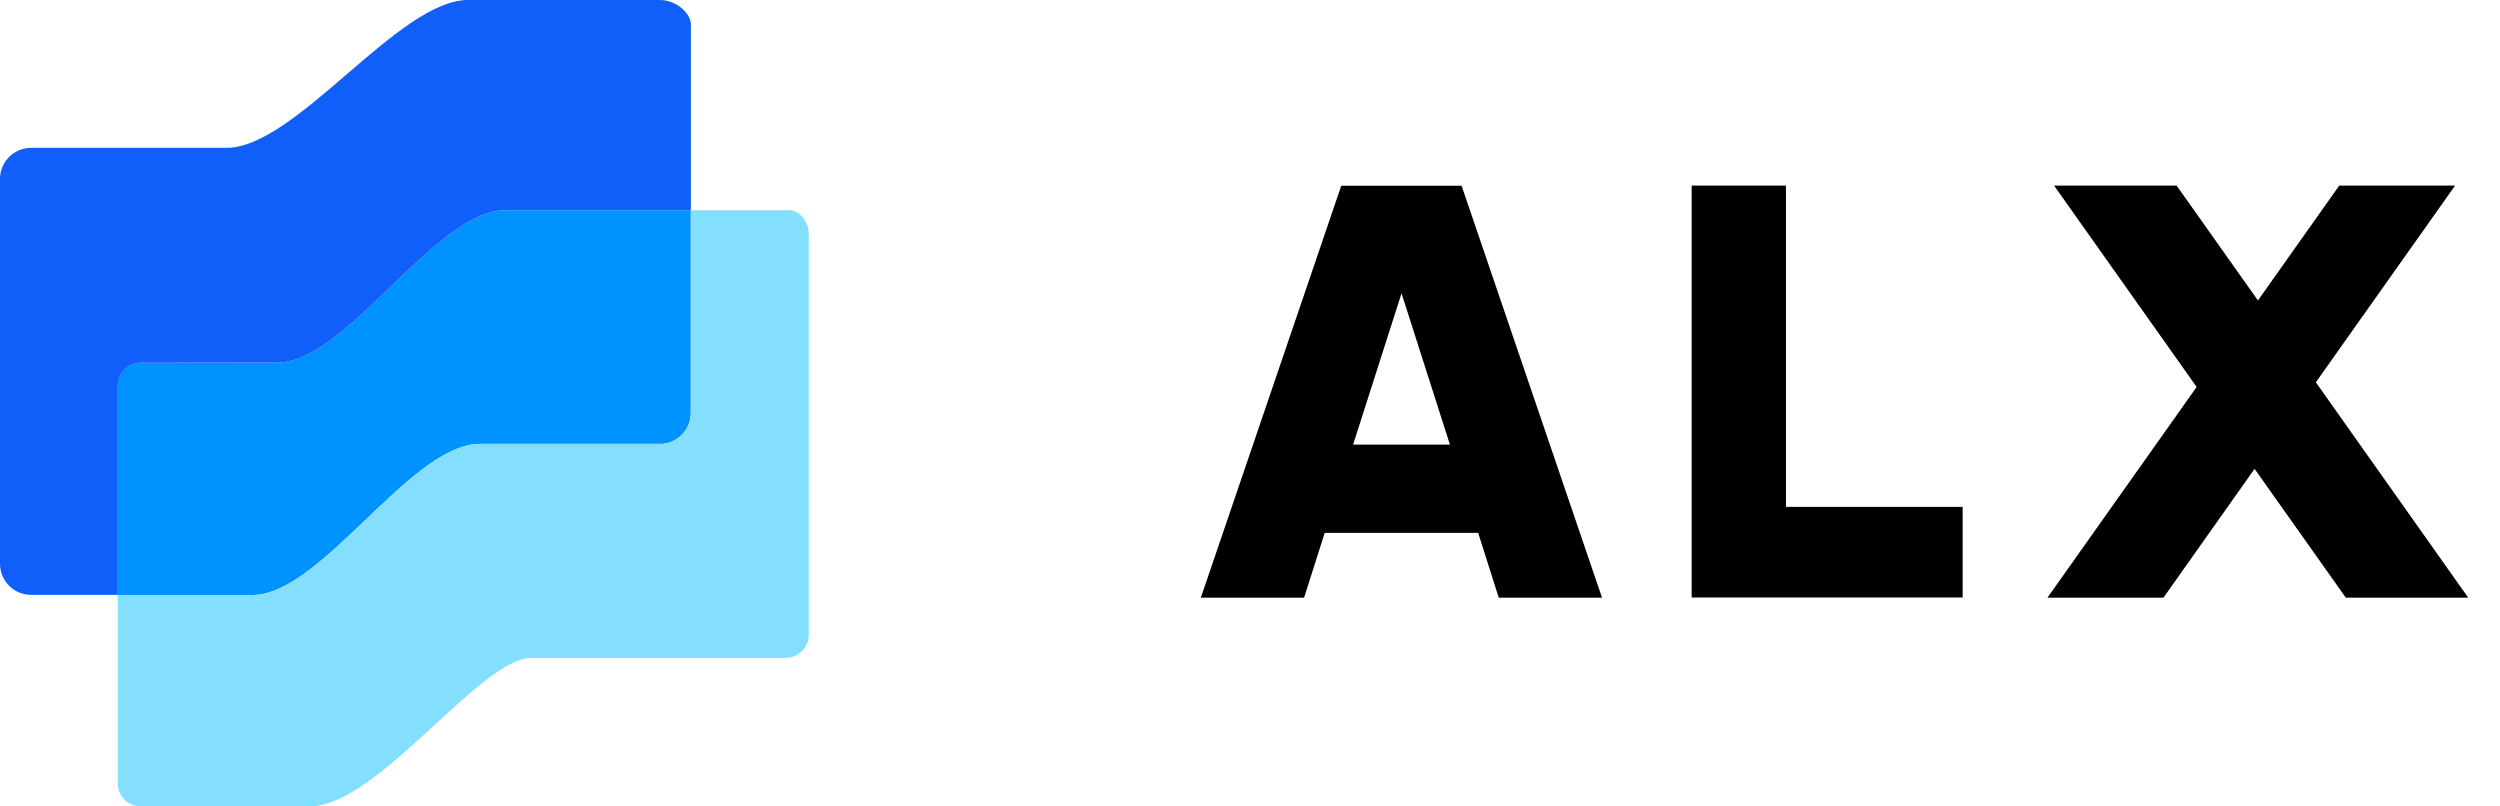 <svg width="62" height="20" viewBox="0 0 62 20" fill="none" xmlns="http://www.w3.org/2000/svg">
<g clip-path="url(#clip0_1134_3093)">
<path d="M36.658 13.215H32.853L32.342 14.822H29.781L33.263 4.607H36.248L39.73 14.822H37.169L36.658 13.215ZM35.958 11.026L34.758 7.274L33.557 11.026H35.958Z" fill="black"/>
<path d="M48.674 12.571V14.818H41.953V4.603H44.292V12.571H48.674Z" fill="black"/>
<path d="M61.212 14.822L57.433 9.481L60.886 4.603H58.013L55.997 7.451L53.98 4.603H50.941L54.477 9.597L50.777 14.822H53.654L55.913 11.627L58.176 14.822H61.212Z" fill="black"/>
<path d="M12.524 5.215C10.797 5.215 8.596 8.992 6.877 8.992L3.489 8.996C3.174 8.996 2.916 9.253 2.916 9.568V14.76L6.256 14.757C7.972 14.757 10.174 11.008 11.904 11.008H16.427C16.822 10.972 17.13 10.646 17.13 10.241V5.215H12.524Z" fill="#0092FF"/>
<path d="M2.92 9.568C2.92 9.253 3.177 8.996 3.493 8.996L6.88 8.992C8.596 8.992 10.797 5.214 12.528 5.214H17.134V0.601C17.134 0.344 16.786 0 16.361 0H11.606C9.88 0 7.337 3.666 5.618 3.666H0.773C0.345 3.666 0 4.013 0 4.436V13.982C0 14.409 0.348 14.753 0.773 14.753H2.92V9.568Z" fill="#105FFB"/>
<path d="M19.59 5.214H17.134V10.241C17.134 10.642 16.822 10.971 16.43 11.008H11.908C10.181 11.008 7.98 14.757 6.26 14.757L2.92 14.76V19.428C2.92 19.743 3.177 20 3.493 20L7.693 19.996C9.361 19.996 11.908 16.316 13.181 16.316H19.484C19.8 16.316 20.057 16.059 20.057 15.744V5.786C20.057 5.471 19.8 5.214 19.59 5.214Z" fill="#84DFFF"/>
</g>
<defs>
<clipPath id="clip0_1134_3093">
<rect width="61.25" height="20" fill="white"/>
</clipPath>
</defs>
</svg>
